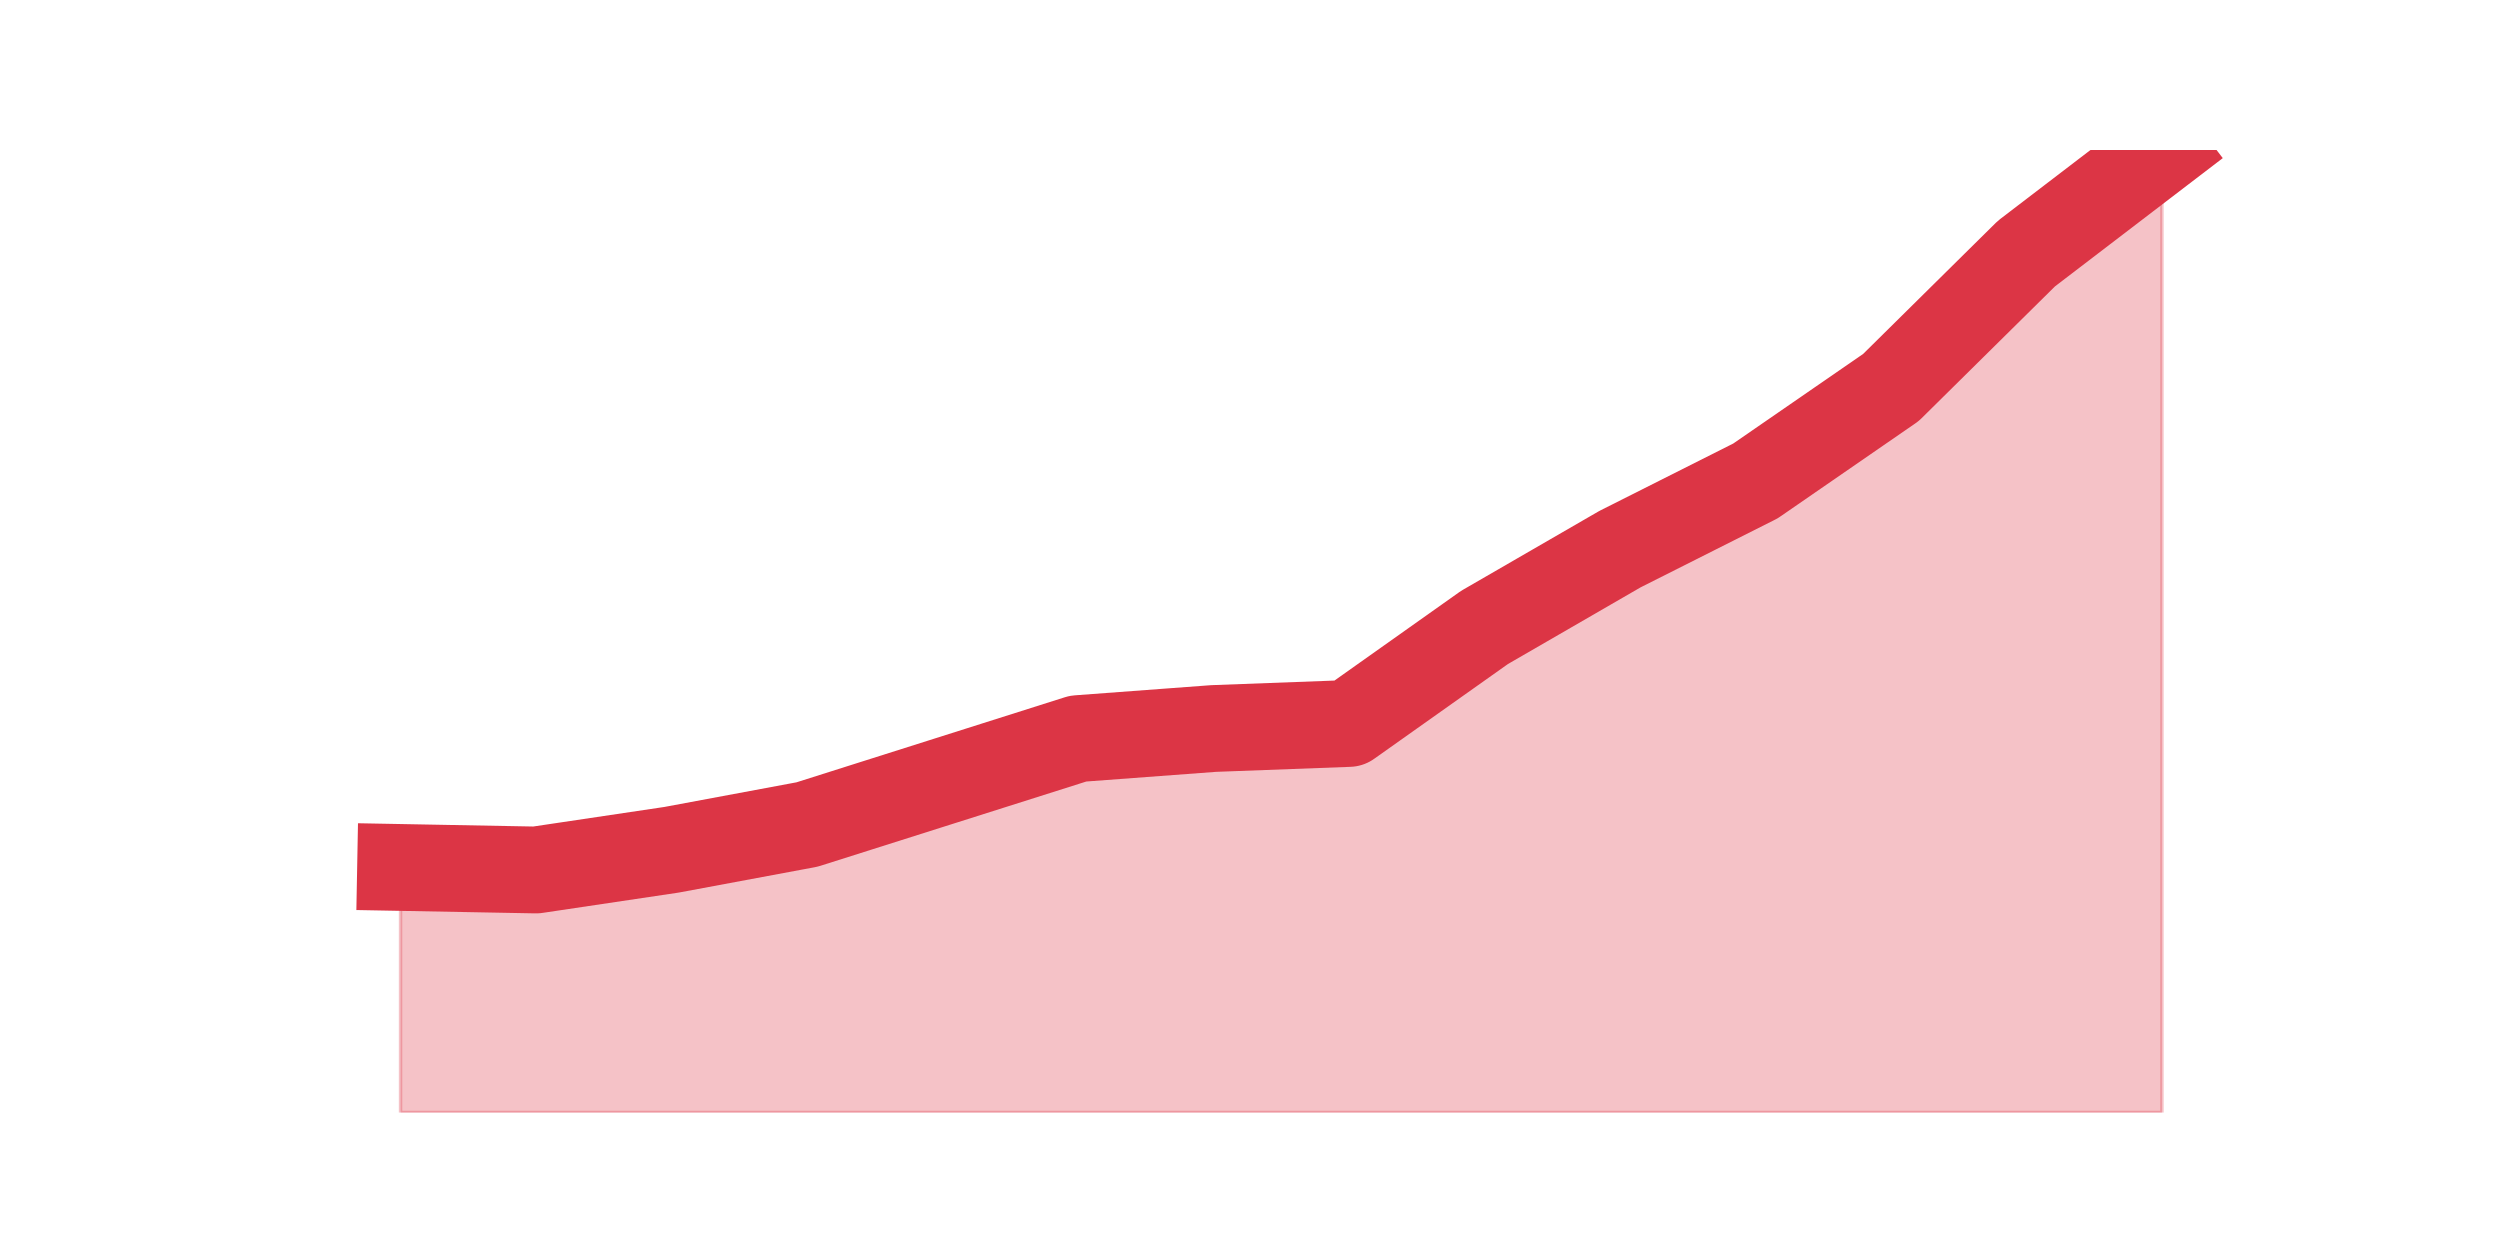 <?xml version="1.0" encoding="utf-8" standalone="no"?>
<!DOCTYPE svg PUBLIC "-//W3C//DTD SVG 1.1//EN"
  "http://www.w3.org/Graphics/SVG/1.1/DTD/svg11.dtd">
<svg height="360pt" version="1.1" viewBox="0 0 720 360" width="720pt" xmlns="http://www.w3.org/2000/svg" xmlns:xlink="http://www.w3.org/1999/xlink">
 <defs>
  <style type="text/css">*{stroke-linecap:butt;stroke-linejoin:round;}</style>
 </defs>
 <g id="figure_1">
  <g id="patch_1">
   <path d="M 0 360 
L 720 360 
L 720 0 
L 0 0 
z
" style="fill:none;"/>
  </g>
  <g id="axes_1">
   <g id="matplotlib.axis_1"/>
   <g id="matplotlib.axis_2"/>
   <g id="PolyCollection_1">
    <defs>
     <path d="M 115.364 -110.173 
L 115.364 -39.6 
L 154.385 -39.6 
L 193.406 -39.6 
L 232.427 -39.6 
L 271.448 -39.6 
L 310.469 -39.6 
L 349.49 -39.6 
L 388.51 -39.6 
L 427.531 -39.6 
L 466.552 -39.6 
L 505.573 -39.6 
L 544.594 -39.6 
L 583.615 -39.6 
L 622.636 -39.6 
L 622.636 -316.8 
L 622.636 -316.8 
L 583.615 -286.97 
L 544.594 -248.409 
L 505.573 -221.49 
L 466.552 -201.846 
L 427.531 -179.291 
L 388.51 -151.644 
L 349.49 -150.189 
L 310.469 -147.279 
L 271.448 -134.91 
L 232.427 -122.542 
L 193.406 -115.266 
L 154.385 -109.446 
L 115.364 -110.173 
z
" id="m03c1091b01" style="stroke:#dc3545;stroke-opacity:0.3;"/>
    </defs>
    <g clip-path="url(#p1aaeb04111)">
     <use style="fill:#dc3545;fill-opacity:0.3;stroke:#dc3545;stroke-opacity:0.3;" x="0" xlink:href="#m03c1091b01" y="360"/>
    </g>
   </g>
   <g id="line2d_1">
    <path clip-path="url(#p1aaeb04111)" d="M 115.364 249.827 
L 154.385 250.554 
L 193.406 244.734 
L 232.427 237.458 
L 271.448 225.09 
L 310.469 212.721 
L 349.49 209.811 
L 388.51 208.356 
L 427.531 180.709 
L 466.552 158.154 
L 505.573 138.51 
L 544.594 111.591 
L 583.615 73.03 
L 622.636 43.2 
" style="fill:none;stroke:#dc3545;stroke-linecap:square;stroke-width:25;"/>
   </g>
  </g>
 </g>
 <defs>
  <clipPath id="p1aaeb04111">
   <rect height="277.2" width="558" x="90" y="43.2"/>
  </clipPath>
 </defs>
</svg>
